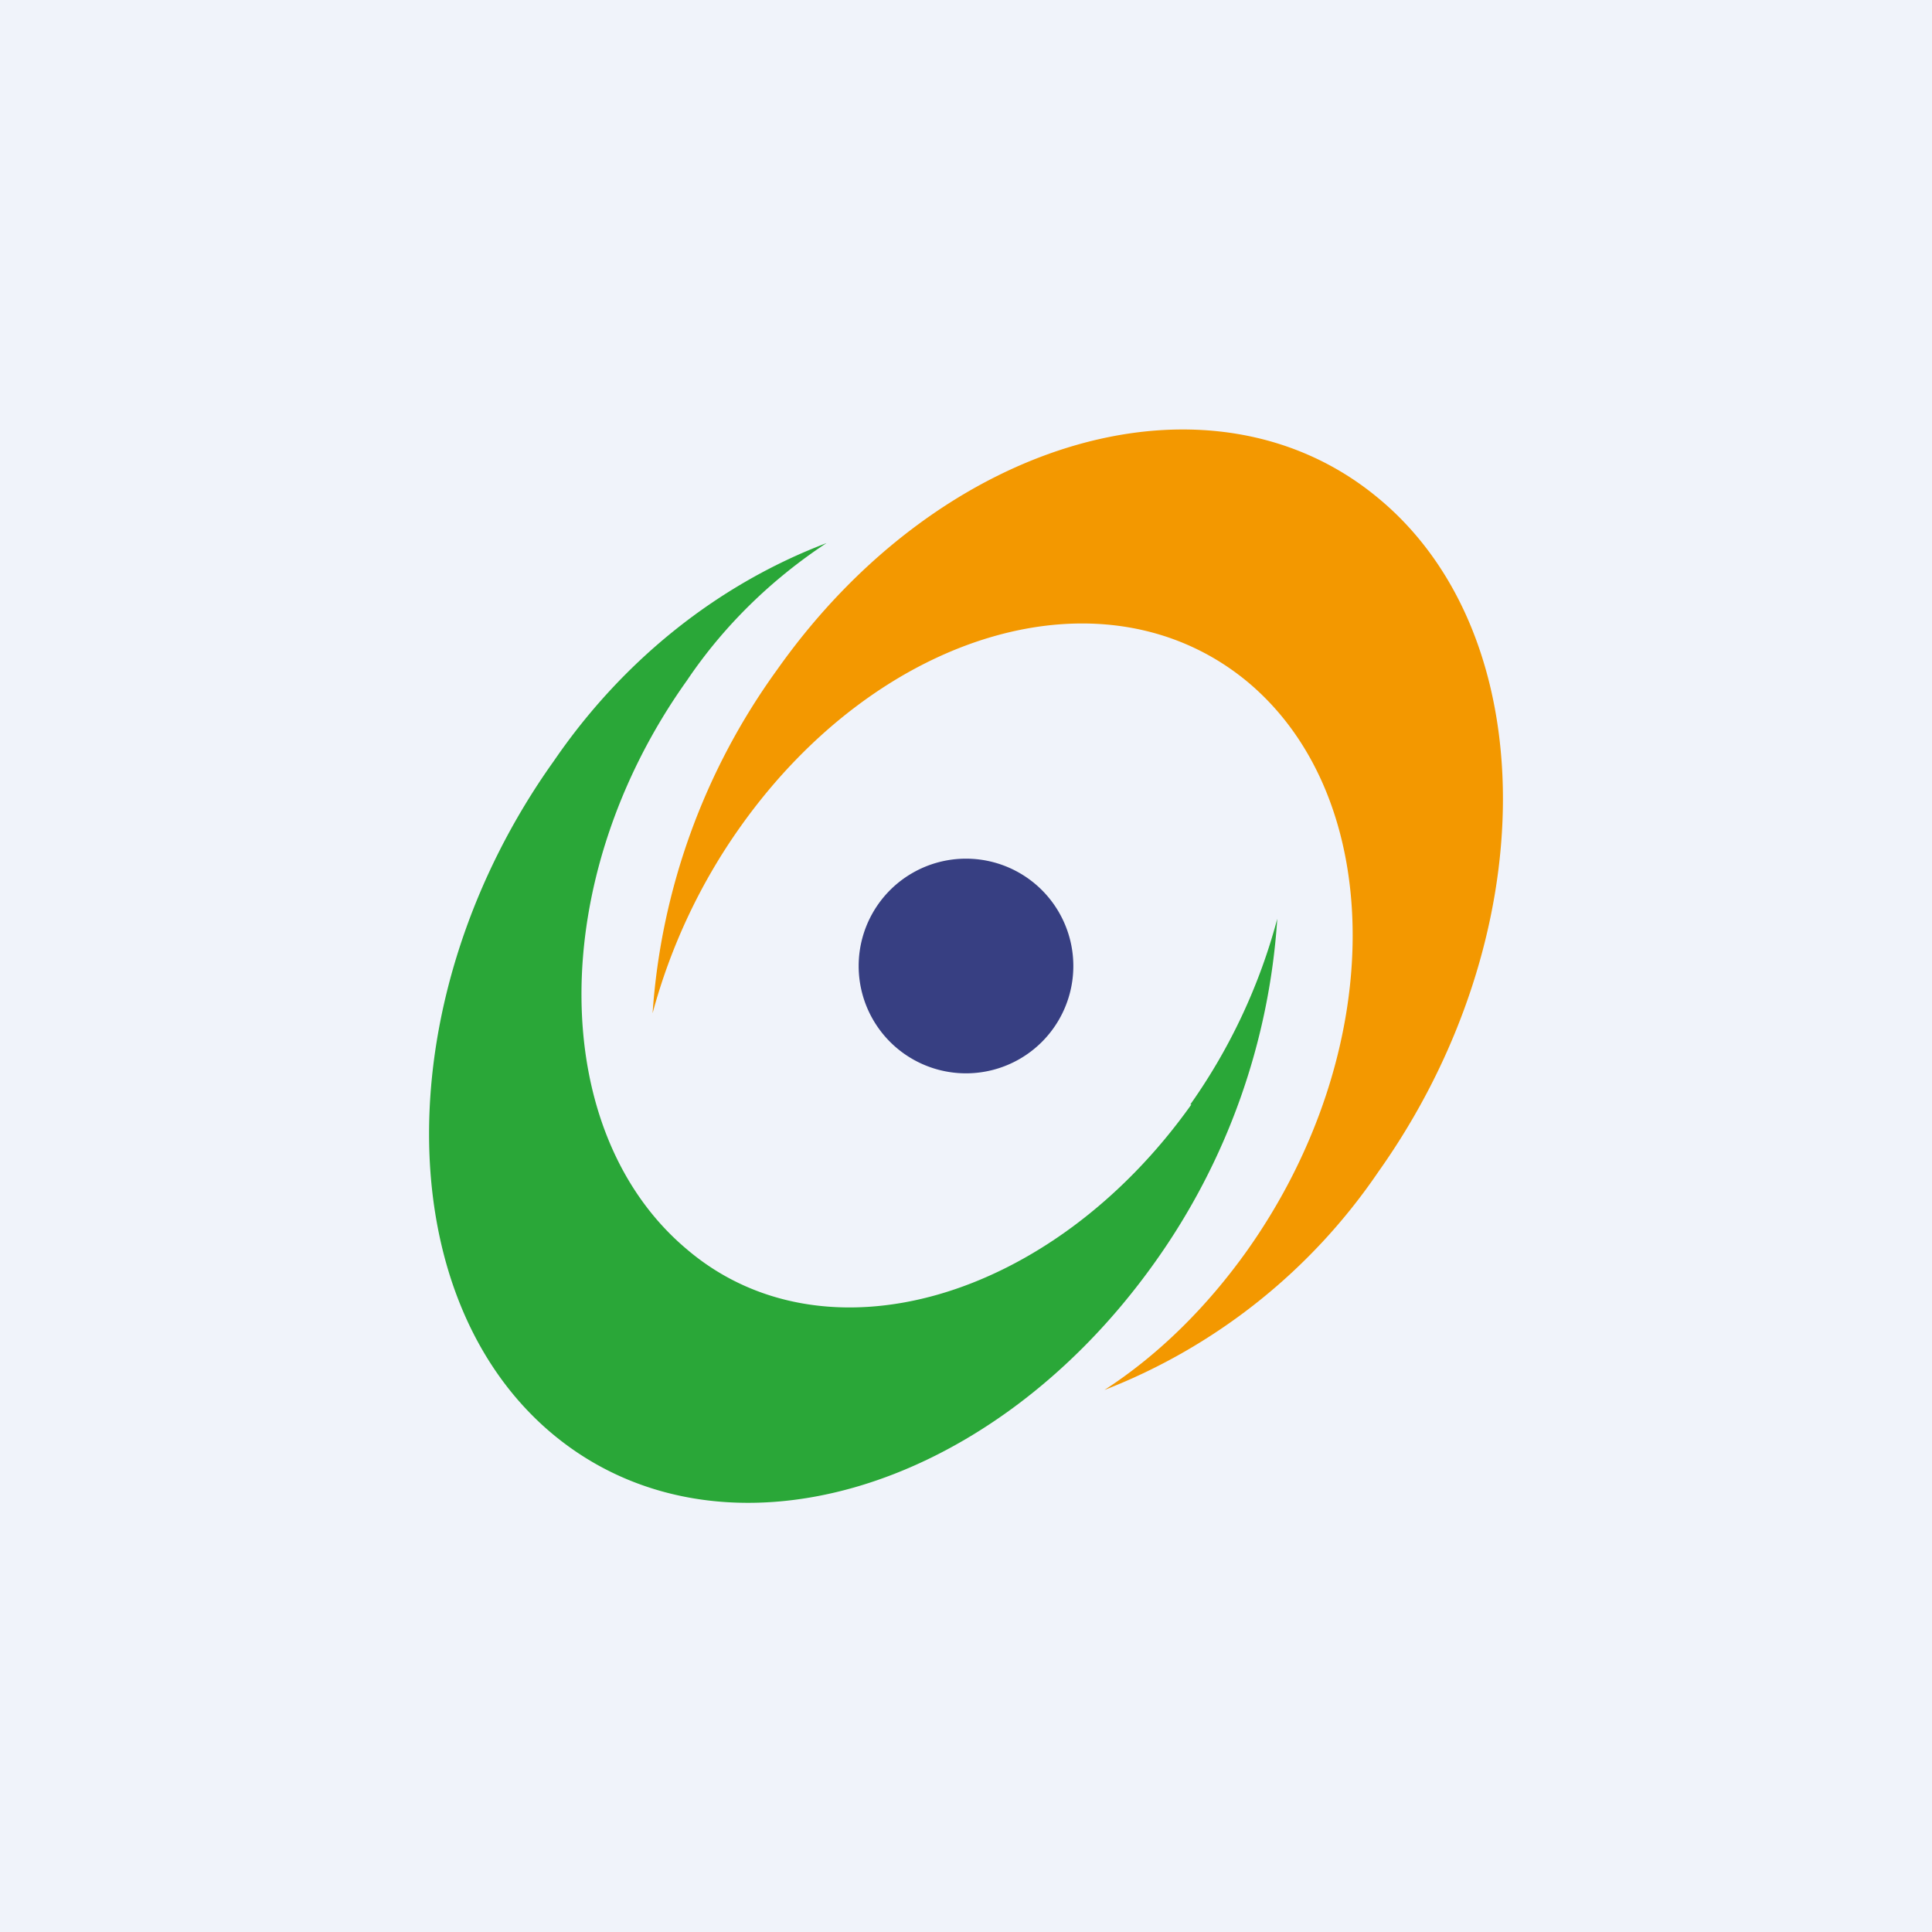 <!-- by TradingView --><svg width="18" height="18" viewBox="0 0 18 18" xmlns="http://www.w3.org/2000/svg"><path fill="#F0F3FA" d="M0 0h18v18H0z"/><path d="M11.1 10.29c-1.3 1.83-3.42 2.44-4.7 1.35-1.3-1.09-1.32-3.45 0-5.3.35-.52.8-.95 1.3-1.28-1 .38-1.89 1.08-2.54 2.03-1.55 2.17-1.55 5 0 6.28 1.54 1.27 4.05.57 5.6-1.61a6.2 6.2 0 0 0 1.14-3.2 5.4 5.4 0 0 1-.81 1.73" fill="#2AA738"/><path d="M6.9 7.7c1.3-1.83 3.4-2.44 4.72-1.35 1.31 1.09 1.31 3.45 0 5.3-.37.52-.82.97-1.33 1.3a5.49 5.49 0 0 0 2.55-2.03c1.55-2.18 1.55-5 0-6.28-1.54-1.28-4.06-.58-5.6 1.6a6.17 6.17 0 0 0-1.16 3.2c.17-.63.45-1.22.82-1.74Z" fill="#F39800"/><path d="M10 9a1 1 0 1 1-2 0 1 1 0 0 1 2 0Z" fill="#373F82"/></svg>
